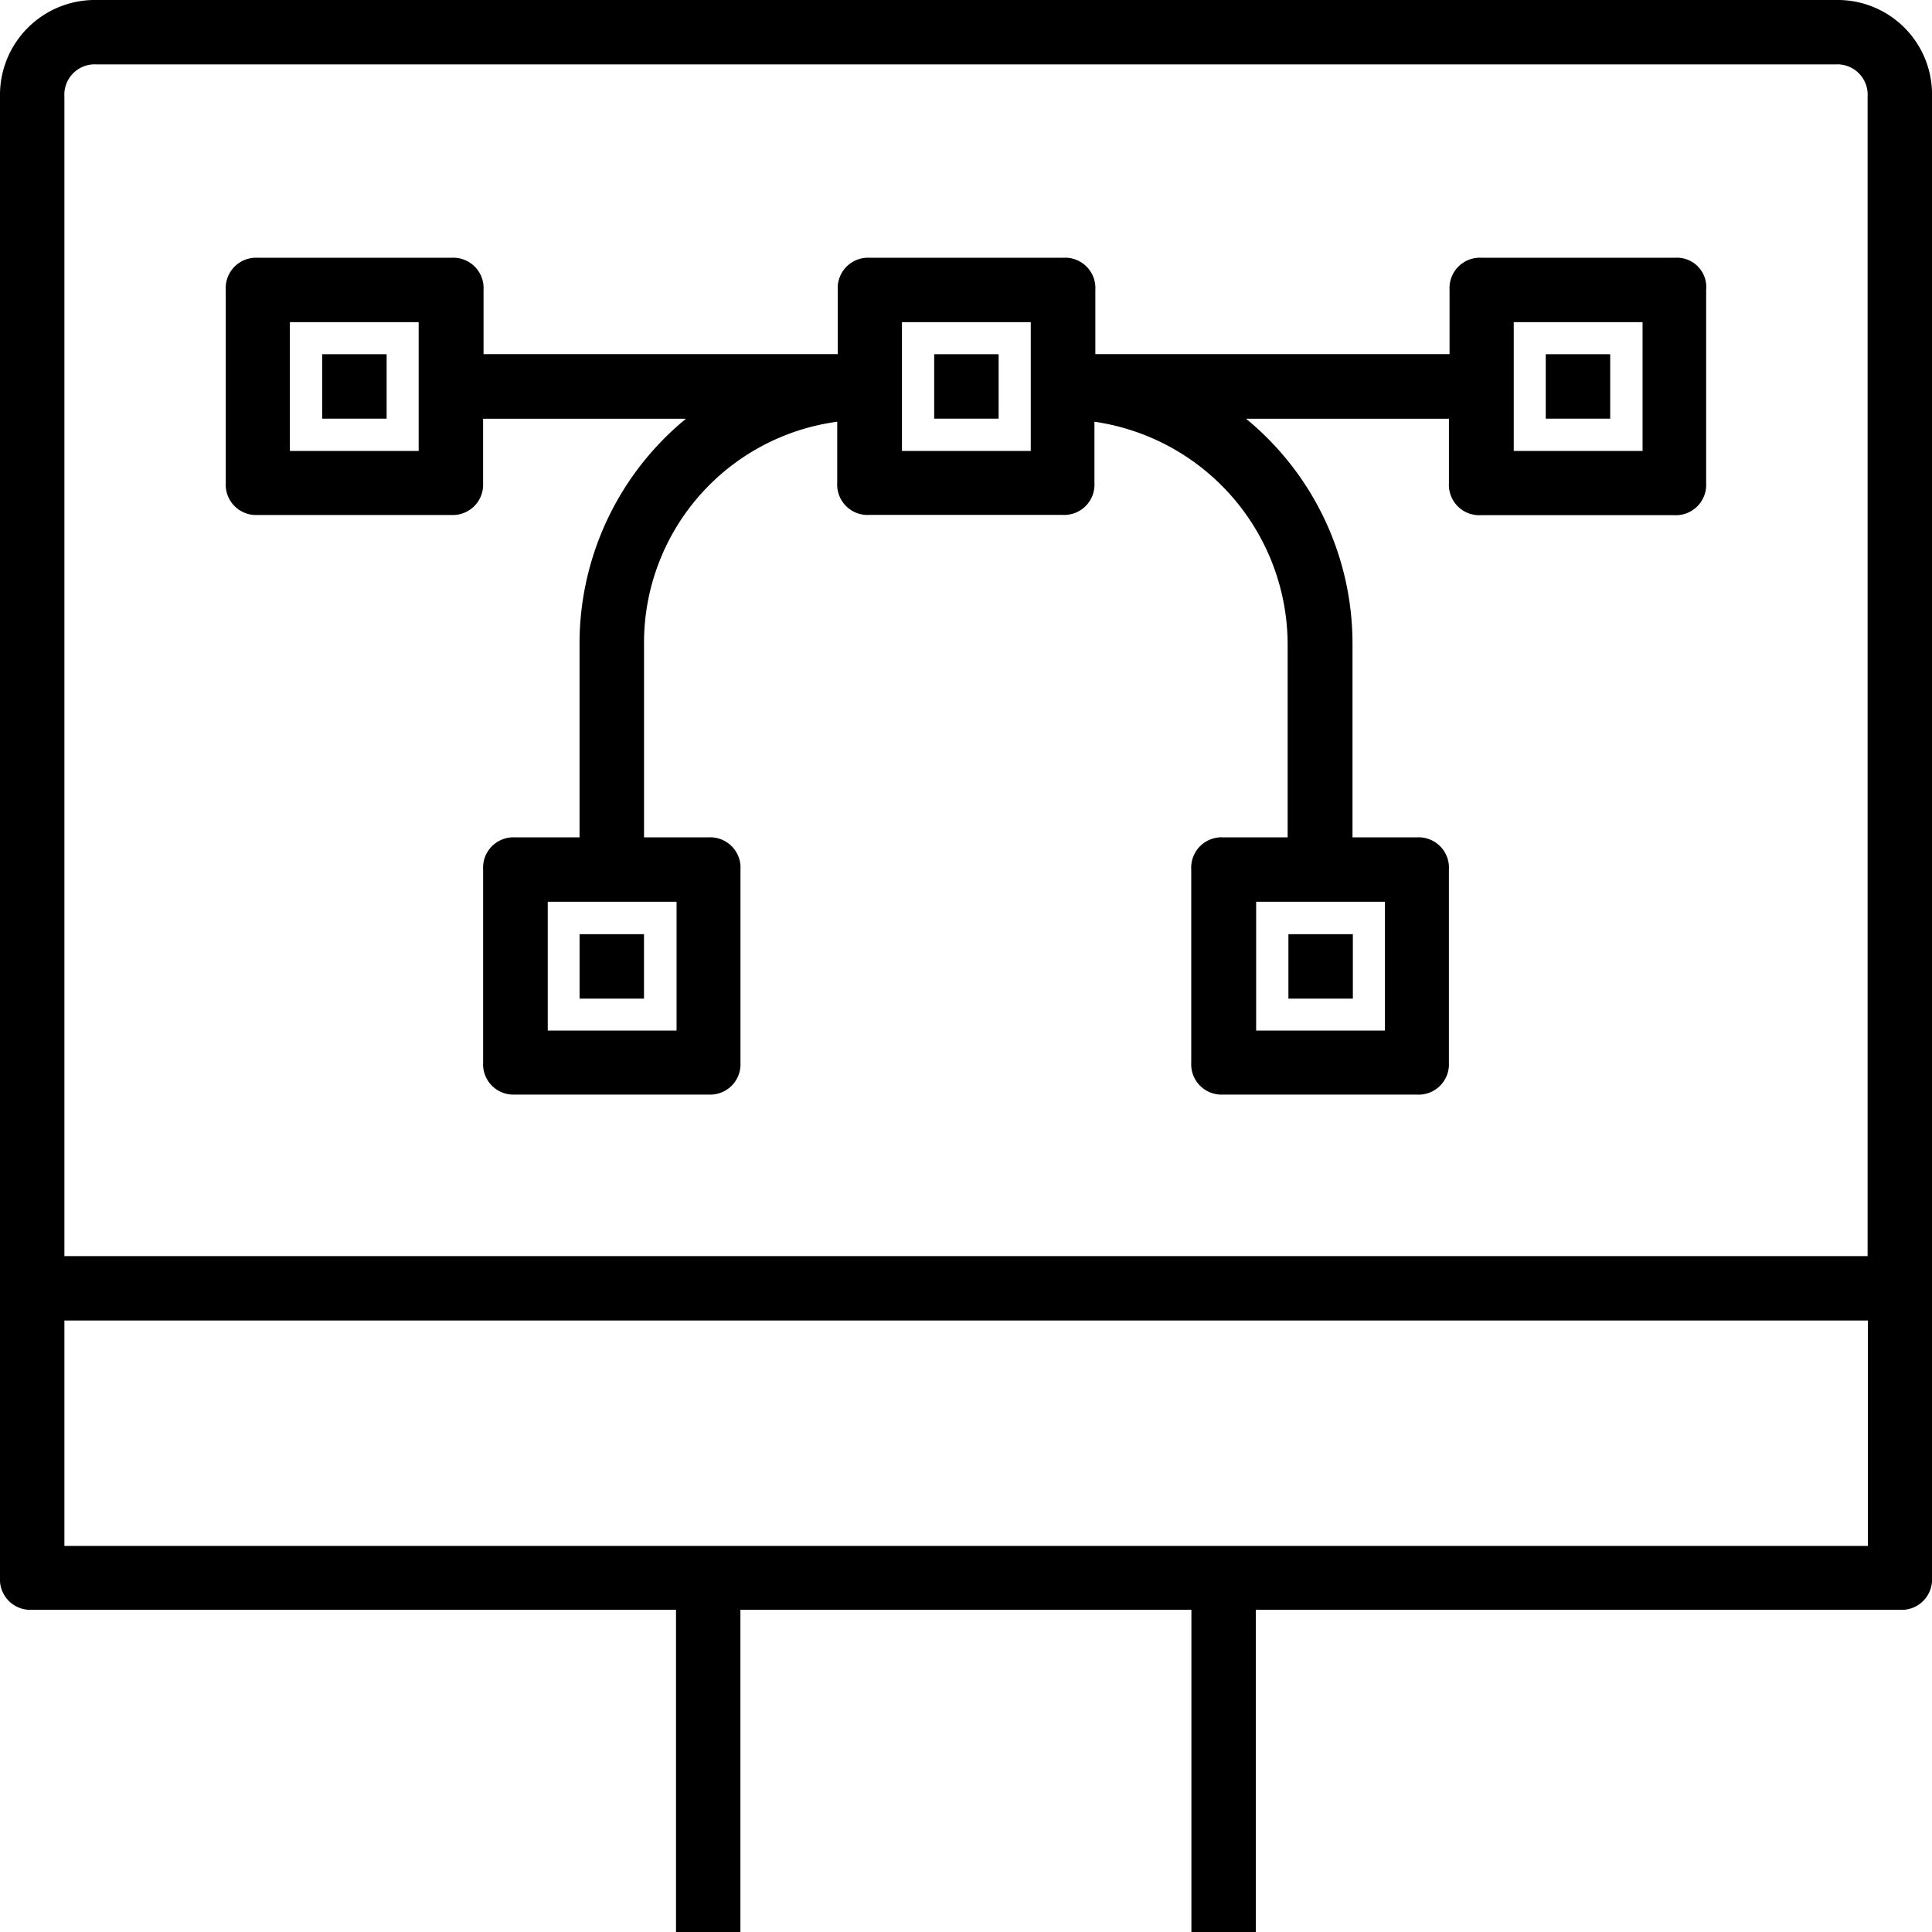 <svg xmlns="http://www.w3.org/2000/svg" viewBox="4032 359 60 60">
  <g id="Group_8" data-name="Group 8" transform="translate(4032 359)">
    <g id="Group_7" data-name="Group 7">
      <path id="Path_16" data-name="Path 16" d="M57.017,0H3A2.949,2.949,0,0,0,0,3V49a.942.942,0,0,0,.994.994h20V60h2V49.994H37V60h2V49.994h20A.942.942,0,0,0,60,49V3A2.931,2.931,0,0,0,57.017,0ZM2,3A.942.942,0,0,1,3,2H57A.942.942,0,0,1,58,3v36.01H2Zm56.01,45.01H2v-7h56.01Z"/>
      <path id="Path_17" data-name="Path 17" d="M99.3,62h-6a.942.942,0,0,0-.994.994v2h-11v-2A.942.942,0,0,0,80.3,62h-6a.942.942,0,0,0-.994.994v2h-11v-2A.942.942,0,0,0,61.311,62H55.294a.942.942,0,0,0-.994.994v6a.942.942,0,0,0,.994.994h6A.942.942,0,0,0,62.292,69V67h6.3a9.029,9.029,0,0,0-3.305,7v6h-2a.942.942,0,0,0-.994.994v6a.942.942,0,0,0,.994.994h6A.942.942,0,0,0,70.285,87v-6A.942.942,0,0,0,69.29,80h-2v-6a6.926,6.926,0,0,1,6-6.908v1.9a.942.942,0,0,0,.994.994h6a.942.942,0,0,0,.994-.994v-1.9a7.005,7.005,0,0,1,6,6.908v6h-2a.942.942,0,0,0-.994.994v6a.942.942,0,0,0,.994.994h6A.942.942,0,0,0,92.286,87v-6A.942.942,0,0,0,91.292,80h-2v-6a9.029,9.029,0,0,0-3.305-7h6.3v2a.942.942,0,0,0,.994.994h6a.942.942,0,0,0,.994-.994v-6A.912.912,0,0,0,99.3,62ZM60.291,68h-4V64h4ZM68.3,86h-4V82h4Zm11-18h-4V64h4Zm11,18h-4V82h4ZM98.3,68h-4V64h4Z" transform="translate(-47.289 -53.995)"/>
      <rect id="Rectangle_10" data-name="Rectangle 10" width="2.001" height="2.001" transform="translate(29.012 11.001)"/>
      <rect id="Rectangle_11" data-name="Rectangle 11" width="2.001" height="2.001" transform="translate(48.005 11.001)"/>
      <rect id="Rectangle_12" data-name="Rectangle 12" width="2.001" height="2.001" transform="translate(10.006 11.001)"/>
      <rect id="Rectangle_13" data-name="Rectangle 13" width="2.001" height="2.001" transform="translate(17.999 29.012)"/>
      <rect id="Rectangle_14" data-name="Rectangle 14" width="2.001" height="2.001" transform="translate(40.013 29.012)"/>
    </g>
  </g>
</svg>
